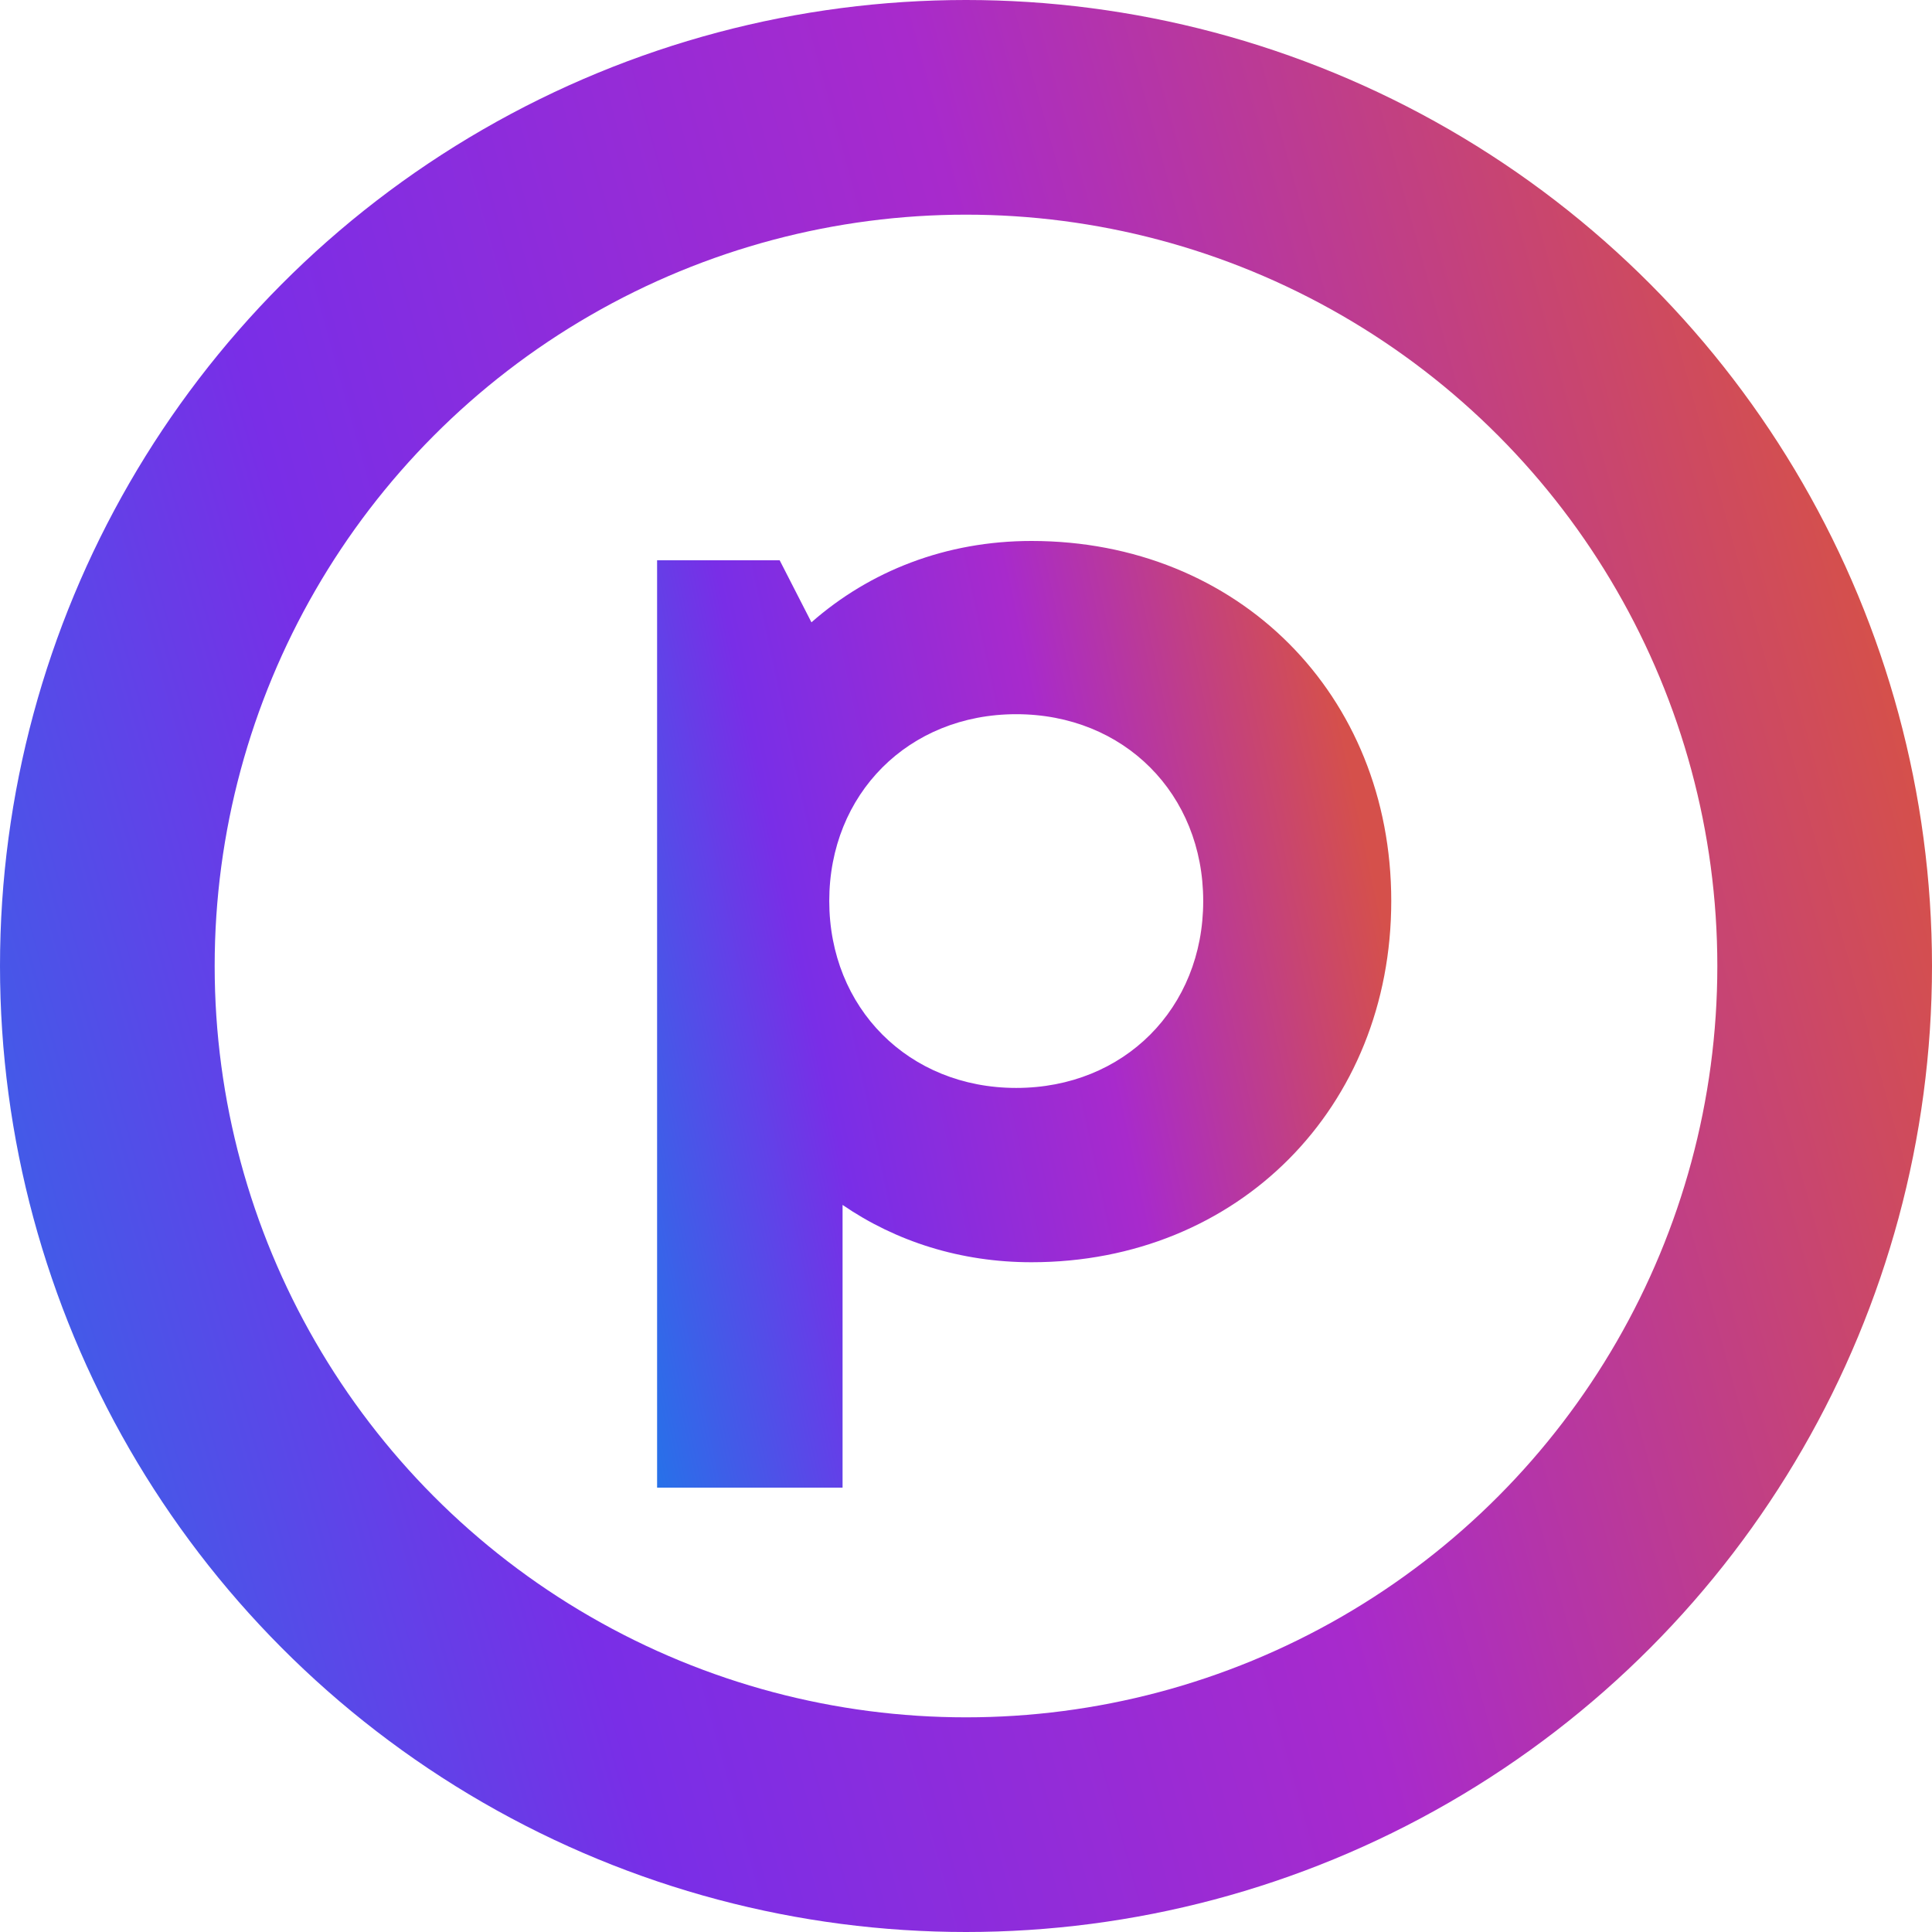 <svg width="9" height="9" viewBox="0 0 9 9" fill="none" xmlns="http://www.w3.org/2000/svg">
<circle cx="4.5" cy="4.5" r="4" stroke="url(#paint0_linear_160_2580)"/>
<path d="M4.805 2.52C5.768 2.52 6.481 3.235 6.481 4.197C6.481 5.159 5.768 5.88 4.805 5.88C4.474 5.88 4.173 5.783 3.925 5.613V6.93H3.061V2.61H3.632L3.78 2.899C4.052 2.66 4.406 2.52 4.805 2.52H4.805ZM5.605 4.197C5.605 3.699 5.237 3.327 4.734 3.327C4.232 3.327 3.863 3.699 3.863 4.197C3.863 4.695 4.232 5.068 4.734 5.068C5.237 5.068 5.605 4.696 5.605 4.198V4.197Z" fill="url(#paint1_linear_160_2580)"/>
<defs>
<linearGradient id="paint0_linear_160_2580" x1="-0.002" y1="8.978" x2="9.662" y2="6.303" gradientUnits="userSpaceOnUse">
<stop stop-color="#2771E9"/>
<stop offset="0.302" stop-color="#792EE7"/>
<stop offset="0.64" stop-color="#A82ACC"/>
<stop offset="1" stop-color="#D5504B"/>
</linearGradient>
<linearGradient id="paint1_linear_160_2580" x1="3.06" y1="6.919" x2="6.839" y2="6.108" gradientUnits="userSpaceOnUse">
<stop stop-color="#2771E9"/>
<stop offset="0.302" stop-color="#792EE7"/>
<stop offset="0.64" stop-color="#A82ACC"/>
<stop offset="1" stop-color="#D5504B"/>
</linearGradient>
</defs>
</svg>
